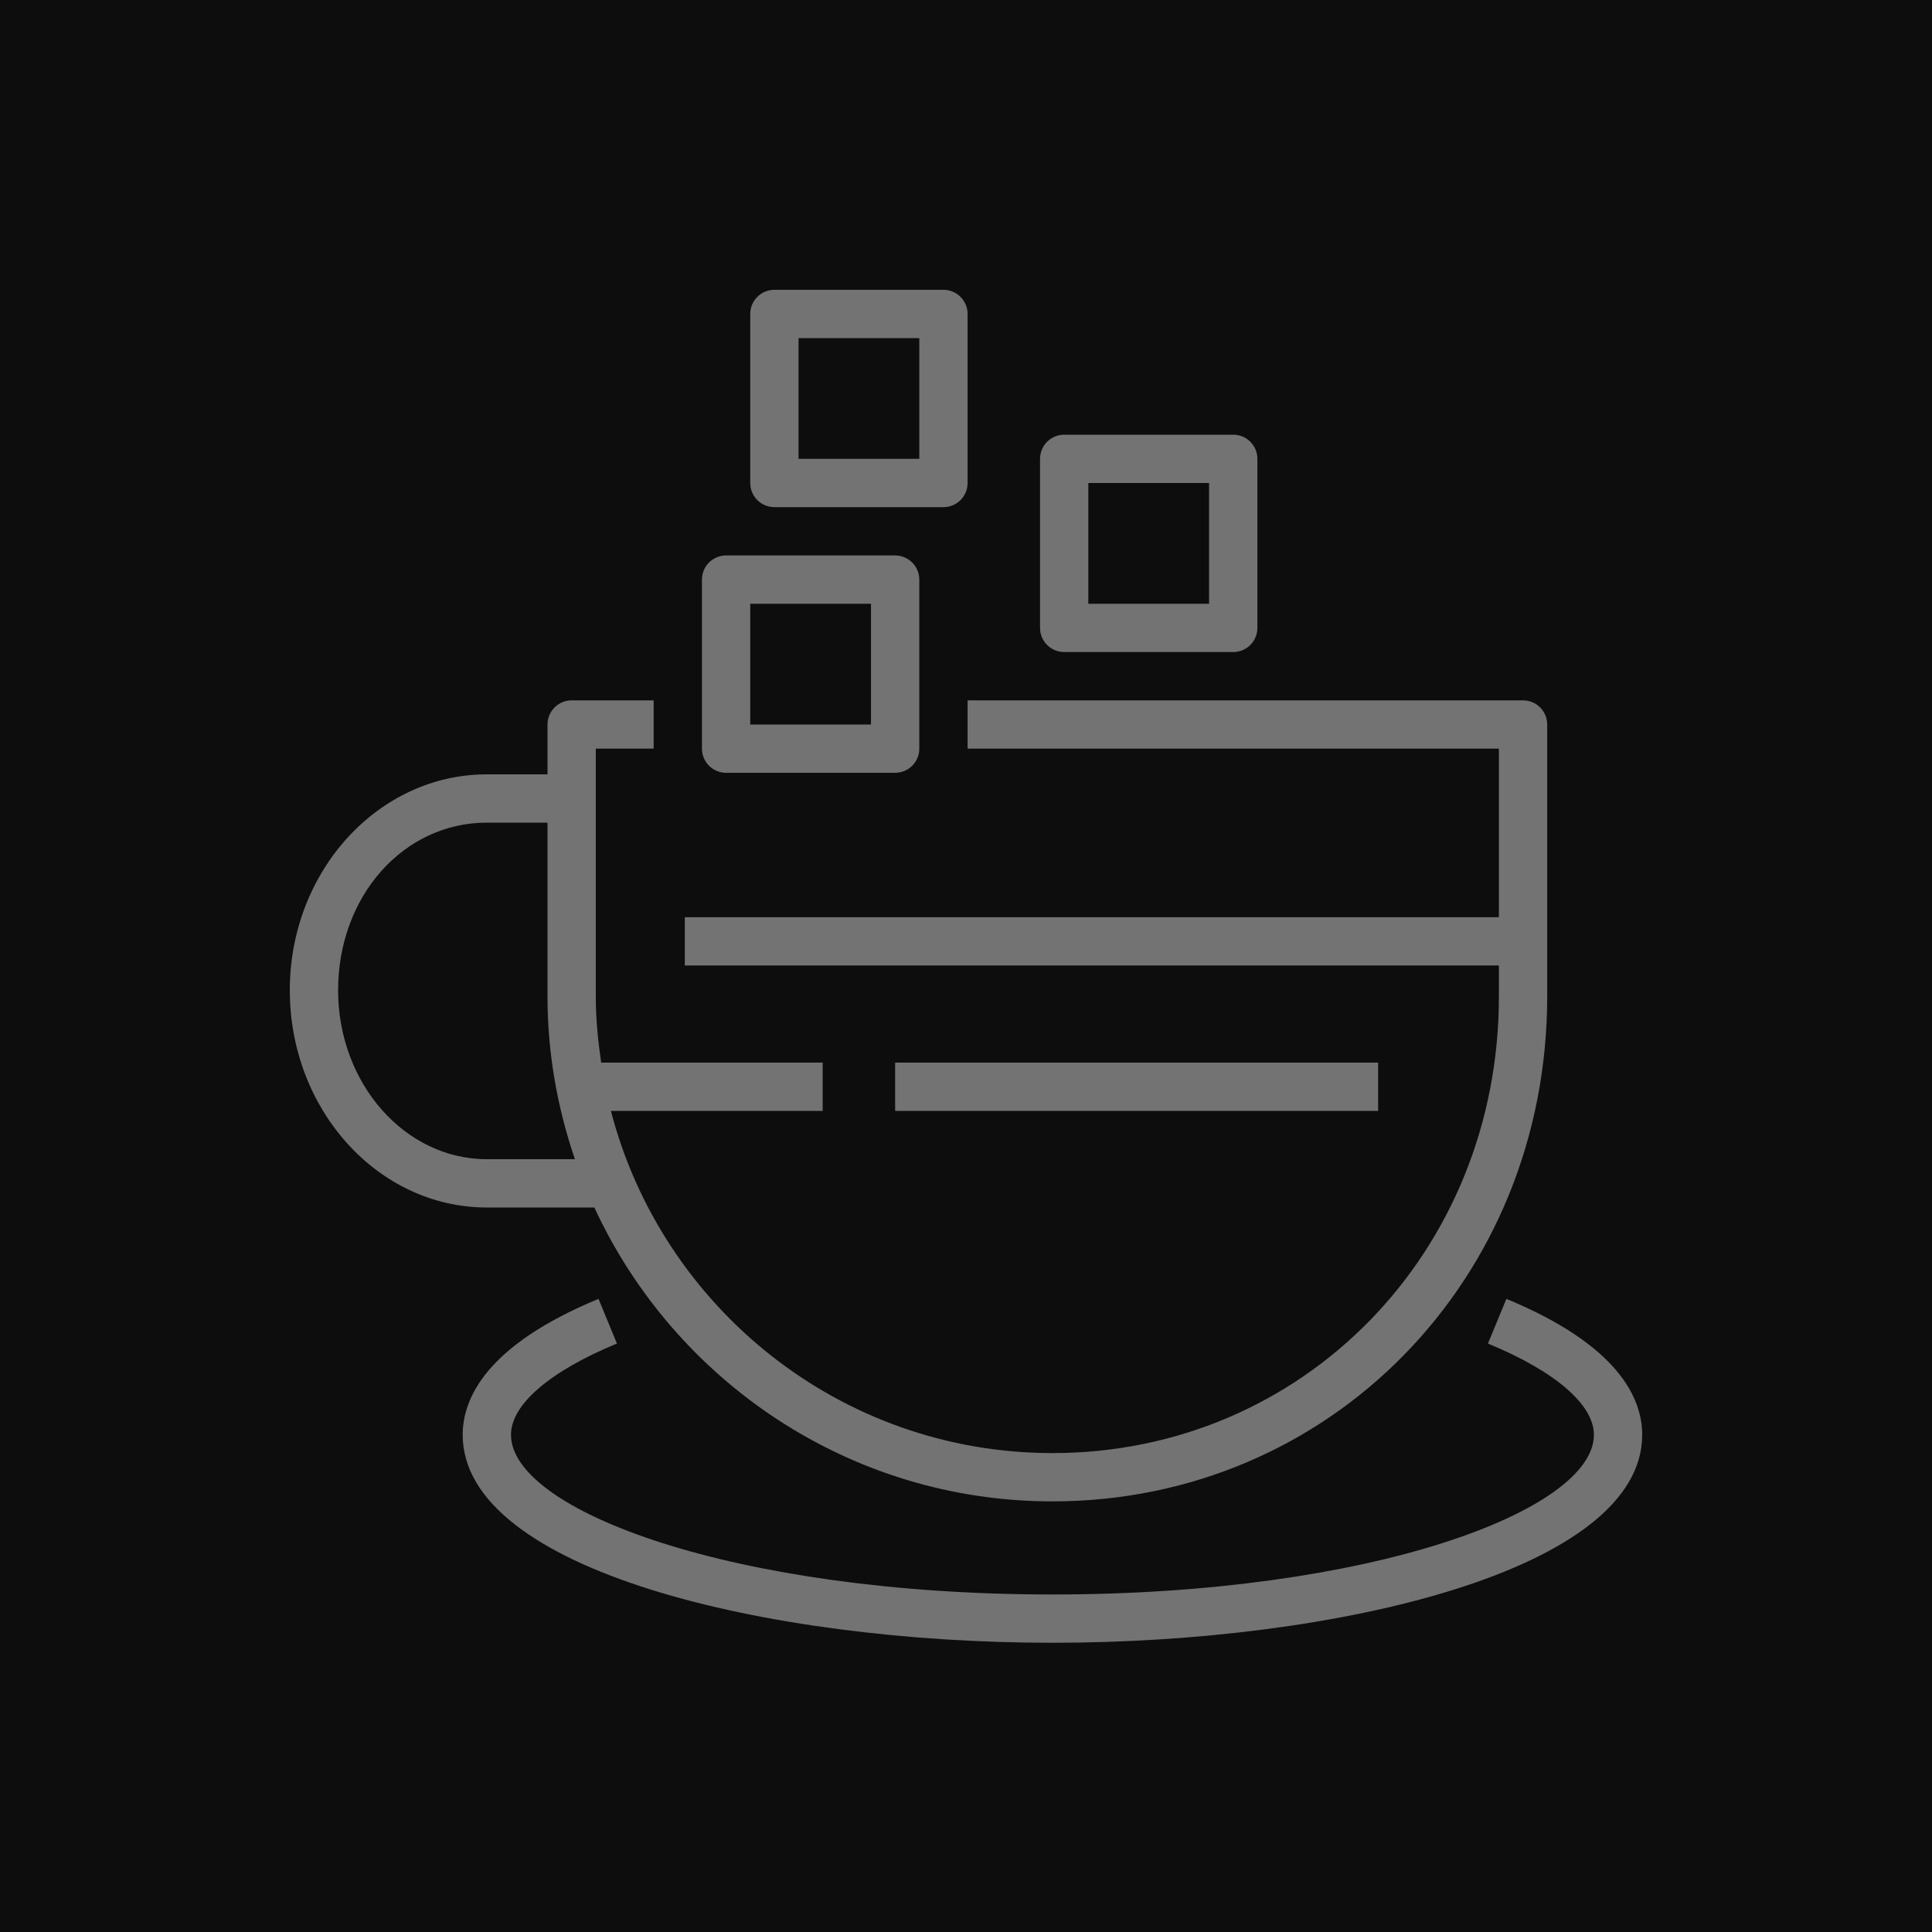 <?xml version="1.0" encoding="UTF-8"?>
<svg width="80px" height="80px" viewBox="0 0 80 80" version="1.1" xmlns="http://www.w3.org/2000/svg" xmlns:xlink="http://www.w3.org/1999/xlink">
    <title>Icon-Architecture/64/Arch_Amazon-Corretto_64</title>
    <g id="Icon-Architecture/64/Arch_Amazon-Corretto_64" stroke="none" stroke-width="1" fill="none" fill-rule="evenodd">
        <g id="Icon-Architecture-BG/64/Developer-Tools" fill="rgb(13,13,13)">
            <rect id="Rectangle" x="0" y="0" width="80" height="80"></rect>
        </g>
        <g id="Icon-Service/64/Amazon-Corretto_64" transform="translate(12, 12)" fill="rgb(115,115,115)">
            <path d="M21.066,7 L26.066,7 L26.066,2 L21.066,2 L21.066,7 Z M19.066,8 L19.066,1 C19.066,0.448 19.513,0 20.066,0 L27.066,0 C27.619,0 28.066,0.448 28.066,1 L28.066,8 C28.066,8.552 27.619,9 27.066,9 L20.066,9 C19.513,9 19.066,8.552 19.066,8 L19.066,8 Z M33.066,13 L38.066,13 L38.066,8 L33.066,8 L33.066,13 Z M31.066,14 L31.066,7 C31.066,6.448 31.513,6 32.066,6 L39.066,6 C39.619,6 40.066,6.448 40.066,7 L40.066,14 C40.066,14.552 39.619,15 39.066,15 L32.066,15 C31.513,15 31.066,14.552 31.066,14 L31.066,14 Z M19.066,18 L24.066,18 L24.066,13 L19.066,13 L19.066,18 Z M17.066,19 L17.066,12 C17.066,11.448 17.513,11 18.066,11 L25.066,11 C25.619,11 26.066,11.448 26.066,12 L26.066,19 C26.066,19.552 25.619,20 25.066,20 L18.066,20 C17.513,20 17.066,19.552 17.066,19 L17.066,19 Z M25.066,34 L45.066,34 L45.066,32 L25.066,32 L25.066,34 Z M8.159,36 L11.806,36 C11.083,33.882 10.671,31.621 10.671,29.261 L10.671,22.064 L8.159,22.064 C4.705,22.064 2,25.112 2,29.003 C2,32.861 4.762,36 8.159,36 L8.159,36 Z M8.159,38 C3.66,38 0,33.964 0,29.003 C0,24.074 3.66,20.064 8.159,20.064 L10.671,20.064 L10.671,18 C10.671,17.448 11.119,17 11.671,17 L15.066,17 L15.066,19 L12.671,19 L12.671,29.261 C12.671,30.194 12.762,31.104 12.893,32 L22.066,32 L22.066,34 L13.296,34 C15.409,42.135 22.793,48.169 31.58,48.169 C41.946,48.169 50.066,39.863 50.066,29.261 L50.066,27.979 L16.356,27.979 L16.356,25.979 L50.066,25.979 L50.066,19 L28.066,19 L28.066,17 L51.066,17 C51.619,17 52.066,17.448 52.066,18 L52.066,29.261 C52.066,40.985 43.067,50.169 31.58,50.169 C23.172,50.169 15.928,45.171 12.611,38 L8.159,38 Z M56,47.412 C56,53.006 43.418,56.024 31.58,56.024 C19.741,56.024 7.159,53.006 7.159,47.412 C7.159,45.904 8.134,43.704 12.783,41.784 L13.546,43.633 C10.758,44.784 9.159,46.162 9.159,47.412 C9.159,50.54 18.367,54.024 31.58,54.024 C44.792,54.024 54,50.54 54,47.412 C54,46.162 52.401,44.784 49.613,43.633 L50.377,41.784 C55.024,43.704 56,45.904 56,47.412 L56,47.412 Z" id="Fill-1"></path>
        </g>
    </g>
</svg>